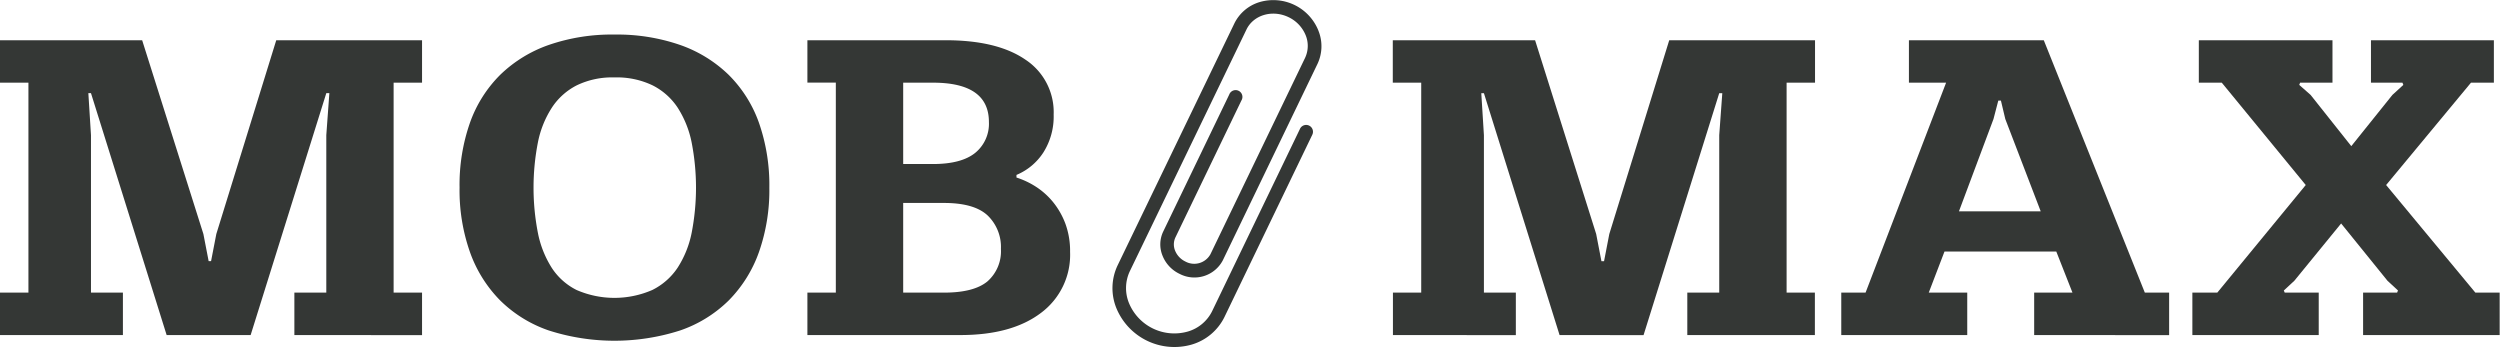 <svg id="Layer_2" data-name="Layer 2" xmlns="http://www.w3.org/2000/svg" viewBox="0 0 514.4 71.42"><defs><style>.cls-1{fill:#343735;}</style></defs><path class="cls-1" d="M250.82,450.6l12.6,39.87,1.08,5.58H265l1.08-5.58,12.33-39.87h30v8.73h-5.85v43.2h5.85v8.74H282.14v-8.74h6.57v-32.4l.63-8.64h-.63l-15.57,49.78H255.86l-15.57-49.78h-.54l.54,8.64v32.4h6.57v8.74H221.57v-8.74h5.85v-43.2h-5.85V450.6Z" transform="translate(-221.57 -442.32)"/><path class="cls-1" d="M348,449.43a39.68,39.68,0,0,1,13.45,2.12,27.2,27.2,0,0,1,10,6.12,26.28,26.28,0,0,1,6.26,9.85,38.85,38.85,0,0,1,2.16,13.41,38.44,38.44,0,0,1-2.16,13.32,26.92,26.92,0,0,1-6.21,9.9,26.43,26.43,0,0,1-10,6.17,44.24,44.24,0,0,1-27,0,26.43,26.43,0,0,1-10-6.17,26.92,26.92,0,0,1-6.21-9.9,38.21,38.21,0,0,1-2.16-13.32,38.61,38.61,0,0,1,2.16-13.41,26.26,26.26,0,0,1,6.25-9.85,27.2,27.2,0,0,1,10-6.12A39.73,39.73,0,0,1,348,449.43Zm0,8.82a16.76,16.76,0,0,0-7.74,1.62,13.34,13.34,0,0,0-5.13,4.59,20.41,20.41,0,0,0-2.88,7.16,48.66,48.66,0,0,0,0,18.63,20.9,20.9,0,0,0,2.83,7.15,13.06,13.06,0,0,0,5.13,4.59,19.52,19.52,0,0,0,15.57,0A13.41,13.41,0,0,0,361,497.4a20.74,20.74,0,0,0,2.88-7.15,48.66,48.66,0,0,0,0-18.63,20.79,20.79,0,0,0-2.88-7.16,13.41,13.41,0,0,0-5.18-4.59A17,17,0,0,0,348,458.25Z" transform="translate(-221.57 -442.32)"/><path class="cls-1" d="M416.14,450.6q10.62,0,16.43,4a12.92,12.92,0,0,1,5.8,11.29,13.8,13.8,0,0,1-2.11,7.79,12.15,12.15,0,0,1-5.54,4.63v.54a16.84,16.84,0,0,1,4,1.89,15.14,15.14,0,0,1,3.56,3.2,15.87,15.87,0,0,1,2.52,4.45,16.33,16.33,0,0,1,.95,5.76,14.89,14.89,0,0,1-6,12.56q-6,4.54-16.51,4.55H387.7v-8.74h5.85v-43.2H387.7V450.6Zm-8.73,25.47h6.12q5.85,0,8.69-2.29a7.72,7.72,0,0,0,2.83-6.35q0-8.1-11.52-8.1h-6.12Zm0,26.46h8.37c4.15,0,7.13-.77,9-2.34a8.27,8.27,0,0,0,2.74-6.66,9,9,0,0,0-2.74-6.88c-1.83-1.71-4.81-2.57-9-2.57h-8.37Z" transform="translate(-221.57 -442.32)"/><path class="cls-1" d="M537.43,450.6,550,490.47l1.08,5.59h.54l1.08-5.59,12.33-39.87h30v8.73h-5.85v43.2H595v8.74H568.75v-8.74h6.57V470.14l.63-8.65h-.63l-15.57,49.78H542.47L526.9,461.49h-.54l.54,8.65v32.39h6.57v8.74H508.18v-8.74H514v-43.2h-5.85V450.6Z" transform="translate(-221.57 -442.32)"/><path class="cls-1" d="M642.1,450.6l20.79,51.93h5v8.74H640.12v-8.74H648l-3.33-8.46h-23l-3.24,8.46h7.92v8.74H600.43v-8.74h5L622,459.33h-7.65V450.6Zm-10.35,16.21-7.11,19h16.83l-7.29-19-.9-3.79h-.54Z" transform="translate(-221.57 -442.32)"/><path class="cls-1" d="M701.5,450.6v8.73h-6.66l-.18.46,2.34,2.06,8.37,10.54,8.46-10.54,2.25-2.06-.18-.46h-6.48V450.6h25.29v8.73H730l-17.46,21.06,18.36,22.14h5v8.74H707.8v-8.74h7l.18-.44-2.16-2-9.54-11.79-9.63,11.79-2.16,2,.18.44h7v8.74h-26v-8.74h5.13L696,480.39l-17.28-21.06H674V450.6Z" transform="translate(-221.57 -442.32)"/><path class="cls-1" d="M492.67,455.44l-19.49,40.44a6.6,6.6,0,0,1-8.9,2.79,7,7,0,0,1-3.5-3.72,6.12,6.12,0,0,1,.14-5l13.58-28.18A1.4,1.4,0,1,1,477,463l-13.58,28.18a3.38,3.38,0,0,0-.06,2.72,4.25,4.25,0,0,0,2.11,2.23,3.81,3.81,0,0,0,5.15-1.48l19.49-40.44a5.78,5.78,0,0,0,.11-4.65,7.07,7.07,0,0,0-3.52-3.71c-3.33-1.6-7.21-.46-8.66,2.55l-24,49.73a8.14,8.14,0,0,0-.16,6.58A10.1,10.1,0,0,0,466,510.53,8.09,8.09,0,0,0,471,506.3l18.06-37.48a1.4,1.4,0,0,1,2.53,1.22l-18.06,37.48a10.94,10.94,0,0,1-6.76,5.7,12.91,12.91,0,0,1-15.48-7.46,10.92,10.92,0,0,1,.24-8.84l24-49.73a8.5,8.5,0,0,1,5.28-4.46,10,10,0,0,1,12,5.8c.05.13.09.25.14.37A8.51,8.51,0,0,1,492.67,455.44Z" transform="translate(-221.57 -442.32)"/></svg>
